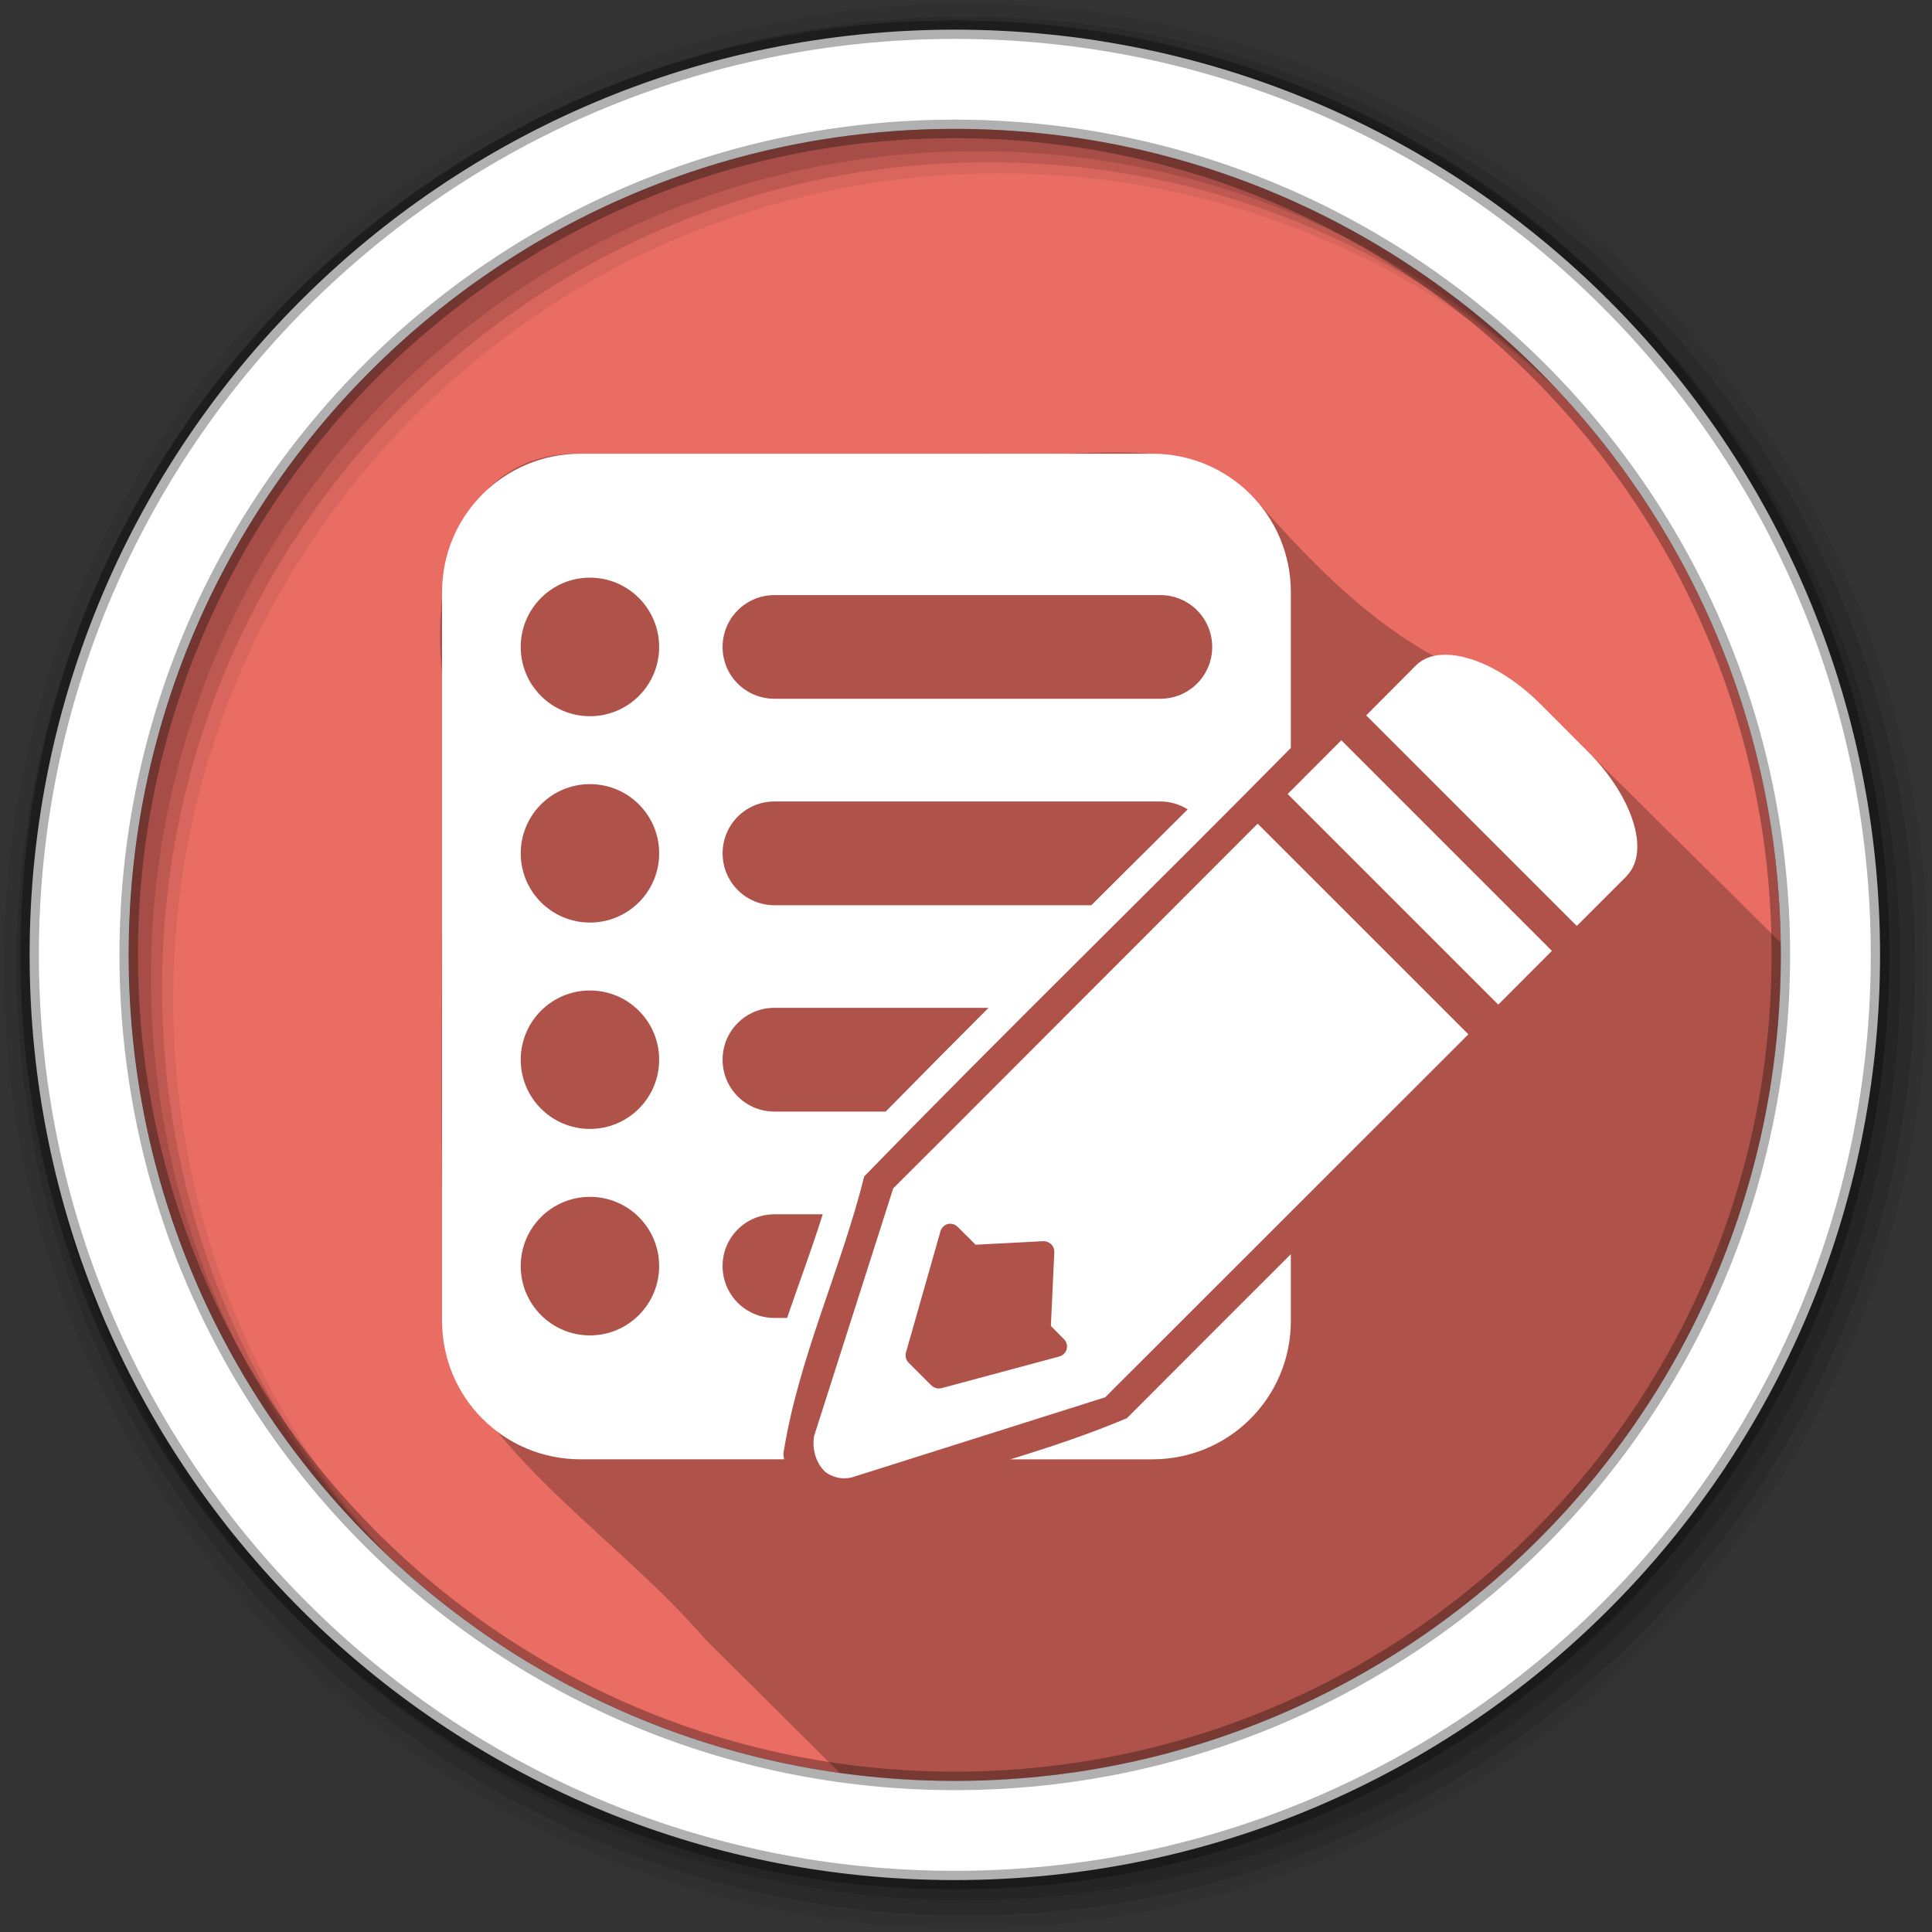 <?xml version="1.0" encoding="UTF-8" standalone="no"?>
<svg xmlns="http://www.w3.org/2000/svg" height="512" viewBox="0 0 512 512" width="512" version="1.1">
 <rect x="0" y="0" width="512" height="512" fill="#333333" stroke="none"/>
 <path id="path11" fill-rule="evenodd" fill="#e96d63" d="m471.95 253.05c0 120.9-98.01 218.9-218.9 218.9-120.9 0-218.9-98.01-218.9-218.9 0-120.9 98.01-218.9 218.9-218.9 120.9 0 218.9 98.01 218.9 218.9"/>
 <path id="path16200" opacity="0.25" d="m294.16 119.88c-11.26 0.1-22.86 1.4-33.54 0.37h-106.74c-31.78-0.75-39.7 32.83-36.72 58.09 0.58 59.94-1.17 120.02 0.9 179.85 14.73 30.98 46.63 50.44 68.88 76.28 11.83 11.75 23.76 23.6 35.62 35.37 9.97 1.39 20.16 2.1 30.5 2.1 120.89 0 218.88-97.98 218.88-218.88 0-1.08-0.02-2.17-0.03-3.25-22.25-22.04-44.49-44.07-66.75-66.09-30.13-7.43-50.17-26.13-71.97-50.78-10.66-11.36-24.56-13.2-39.03-13.06z"/>
 <path id="path13" fill-rule="evenodd" fill-opacity="0.067" d="m256 1c-140.83 0-255 114.17-255 255s114.17 255 255 255 255-114.17 255-255-114.17-255-255-255m8.827 44.931c120.9 0 218.9 98 218.9 218.9s-98 218.9-218.9 218.9-218.93-98-218.93-218.9 98.03-218.9 218.93-218.9"/>
 <path id="path17" fill-rule="evenodd" fill-opacity="0.129" d="m256 4.433c-138.94 0-251.57 112.63-251.57 251.57s112.63 251.57 251.57 251.57 251.57-112.63 251.57-251.57-112.63-251.57-251.57-251.57m5.885 38.556c120.9 0 218.9 98 218.9 218.9s-98 218.9-218.9 218.9-218.93-98-218.93-218.9 98.03-218.9 218.93-218.9"/>
 <path id="path19" fill-rule="evenodd" fill-opacity="0.129" d="m256 8.356c-136.77 0-247.64 110.87-247.64 247.64s110.87 247.64 247.64 247.64 247.64-110.87 247.64-247.64-110.87-247.64-247.64-247.64m2.942 31.691c120.9 0 218.9 98 218.9 218.9s-98 218.9-218.9 218.9-218.93-98-218.93-218.9 98.03-218.9 218.93-218.9"/>
 <path id="path21" d="m253.04 7.859c-135.42 0-245.19 109.78-245.19 245.19 0 135.42 109.78 245.19 245.19 245.19 135.42 0 245.19-109.78 245.19-245.19 0-135.42-109.78-245.19-245.19-245.19zm0 26.297c120.9 0 218.9 98 218.9 218.9s-98 218.9-218.9 218.9-218.93-98-218.93-218.9 98.03-218.9 218.93-218.9z" stroke-opacity="0.31" fill-rule="evenodd" stroke="#000" stroke-width="4.904" fill="#fff"/>
 <path id="rect3210" fill="#fff" d="m153.87 120.24c-20.336 0-36.719 16.351-36.719 36.688v193.12c0 20.336 16.382 36.688 36.719 36.688h53.938c-0.091-0.449-0.17-0.91-0.219-1.375 3.91-25.221 15.265-48.869 21.438-73.594 37.134-38.206 75.613-75.578 113.06-113.56v-41.281c0-20.336-16.382-36.688-36.719-36.688h-151.5zm2.469 32.844c10.134 0 18.344 8.241 18.344 18.375s-8.21 18.344-18.344 18.344-18.344-8.21-18.344-18.344 8.21-18.375 18.344-18.375zm48.906 4.625h102.25c7.616 0 13.75 6.134 13.75 13.75s-6.134 13.719-13.75 13.719h-102.25c-7.616 0-13.75-6.103-13.75-13.719 0-7.616 6.134-13.75 13.75-13.75zm176.97 15.812c-2.728 0.141-5.126 1.024-6.875 2.719l-0.094 0.094-12.906 12.969-0.281 0.281 0.281 0.281 55.25 55.25 0.312 0.25 0.25-0.25 12.781-12.781 0.156-0.188c0.063-0.063 0.086-0.109 0.094-0.125 3.108-3.242 3.446-8.521 1.562-14.406-1.891-5.909-6.016-12.512-11.938-18.438l-12.531-12.562c-8.188-8.189-17.616-12.934-24.844-13.094-0.393-0.009-0.818-0.021-1.219 0zm-26.75 22.656-0.281 0.281-13.656 13.688-0.281 0.281 0.281 0.281 55.25 55.25 0.25 0.281 0.312-0.281 13.656-13.688 0.281-0.281-0.281-0.281-55.25-55.25-0.281-0.281zm-199.12 11.625c10.134 0 18.344 8.21 18.344 18.344s-8.21 18.344-18.344 18.344-18.344-8.21-18.344-18.344 8.21-18.344 18.344-18.344zm48.906 4.594h102.25c2.674 0 5.143 0.783 7.25 2.094-8.505 8.475-17.022 16.936-25.531 25.406h-83.969c-7.616 0-13.75-6.134-13.75-13.75s6.134-13.75 13.75-13.75zm128.09 5.906-0.312 0.25-83.344 83.438-10.312 10.281-2.594 2.594-0.094 0.062v0.094l-20.844 65.25-0.031 0.031c-0.749 3.515 0.387 7.395 2.875 9.75l0.031 0.031c2.306 1.724 5.377 2.171 8 1.125h0.031l66.125-20.906 0.062-0.031 0.062-0.062 2.156-2.188 9.969-9.938 83.719-83.688 0.281-0.312-0.281-0.281-55.25-55.219-0.25-0.281zm-177 44.188c10.134 0 18.344 8.21 18.344 18.344s-8.21 18.344-18.344 18.344-18.344-8.21-18.344-18.344 8.21-18.344 18.344-18.344zm48.906 4.594h56.719c-9.113 9.129-18.203 18.307-27.25 27.5h-29.469c-7.616 0-13.75-6.134-13.75-13.75s6.134-13.75 13.75-13.75zm-48.906 50.094c10.134 0 18.344 8.21 18.344 18.344s-8.21 18.375-18.344 18.375-18.344-8.241-18.344-18.375 8.21-18.344 18.344-18.344zm48.906 4.625h12.781c-2.865 9.216-6.327 18.307-9.438 27.469h-3.344c-7.616 0-13.75-6.134-13.75-13.75s6.134-13.719 13.75-13.719zm46.312 2.5h0.062c0.078-0.003 0.141-0.003 0.219 0 0.009 0 0.022-0.001 0.031 0h0.031c0.724 0.009 1.398 0.328 1.906 0.844l4.75 4.719 17.906-0.938c0.008-0.001 0.023 0 0.031 0 0.708-0.032 1.435 0.252 1.969 0.719 0.628 0.555 0.982 1.381 0.938 2.219l-0.906 19.531 3.469 3.5c0.688 0.692 0.974 1.714 0.719 2.656-0.256 0.942-1.025 1.687-1.969 1.938l-31.156 8.375h-0.031c-0.935 0.257-1.962-0.01-2.656-0.688h-0.031l-6.062-6.062c-0.709-0.7-0.96-1.729-0.688-2.688l9.125-32.062c0.286-1.086 1.228-1.937 2.344-2.062zm90.531 8.062c-14.502 14.483-28.993 28.972-43.438 43.469-10.038 4.247-20.414 7.678-30.875 10.906h37.594c20.336 0 36.719-16.351 36.719-36.688v-17.688z"/>
</svg>
